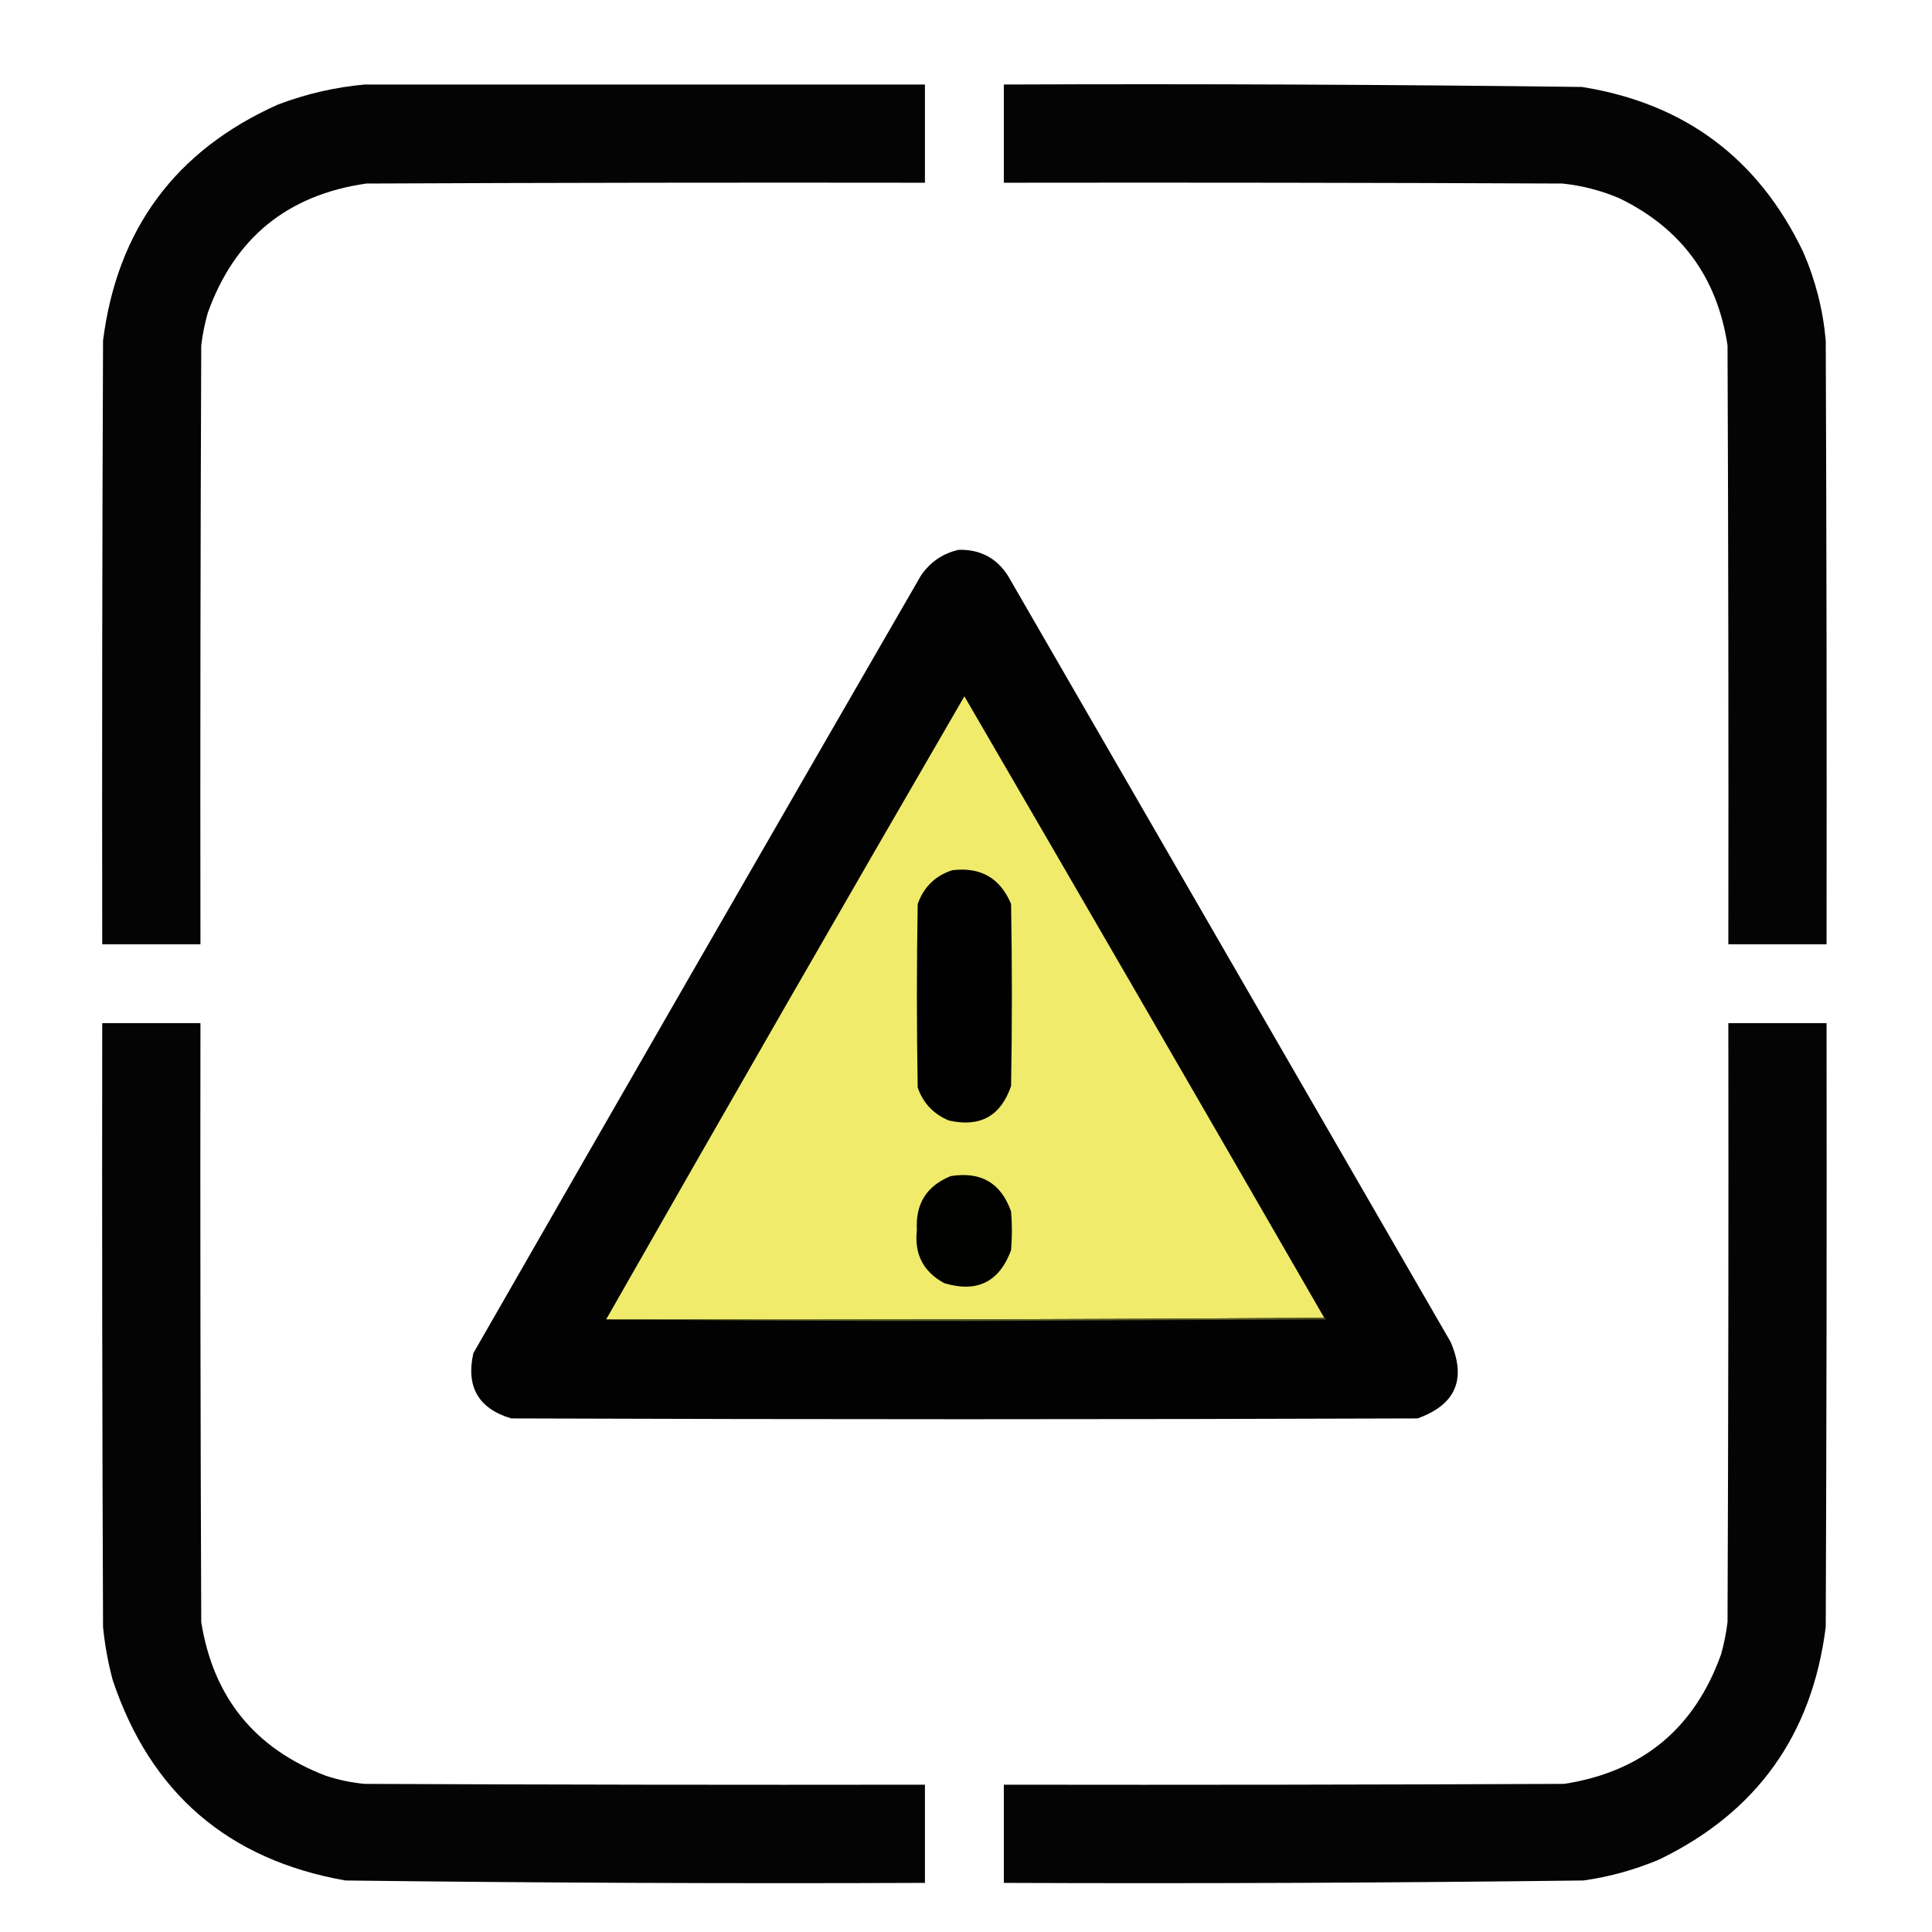 <?xml version="1.0" encoding="UTF-8"?>
<!DOCTYPE svg PUBLIC "-//W3C//DTD SVG 1.1//EN" "http://www.w3.org/Graphics/SVG/1.1/DTD/svg11.dtd">
<svg xmlns="http://www.w3.org/2000/svg" version="1.1" width="1200px" height="1200px" style="shape-rendering:geometricPrecision; text-rendering:geometricPrecision; image-rendering:optimizeQuality; fill-rule:evenodd; clip-rule:evenodd" xmlns:xlink="http://www.w3.org/1999/xlink">
<g><path style="opacity:0.982" fill="#000000" d="M 226.5,52.5 C 342.5,52.5 458.5,52.5 574.5,52.5C 574.5,72.833 574.5,93.167 574.5,113.5C 458.833,113.333 343.166,113.5 227.5,114C 178.448,121.057 145.615,147.89 129,194.5C 127.154,201.065 125.82,207.731 125,214.5C 124.5,338.5 124.333,462.5 124.5,586.5C 104.167,586.5 83.833,586.5 63.5,586.5C 63.333,461.5 63.5,336.5 64,211.5C 72.831,142.307 108.998,93.474 172.5,65C 190.069,58.324 208.069,54.157 226.5,52.5 Z"/></g>
<g><path style="opacity:0.982" fill="#000000" d="M 623.5,52.5 C 743.184,52.021 862.851,52.521 982.5,54C 1046.32,64.162 1092.15,98.329 1120,156.5C 1127.64,174.066 1132.31,192.399 1134,211.5C 1134.5,336.5 1134.67,461.5 1134.5,586.5C 1114.17,586.5 1093.83,586.5 1073.5,586.5C 1073.67,462.5 1073.5,338.5 1073,214.5C 1066.54,172.054 1044.04,141.554 1005.5,123C 994.279,118.278 982.612,115.278 970.5,114C 854.834,113.5 739.167,113.333 623.5,113.5C 623.5,93.167 623.5,72.833 623.5,52.5 Z"/></g>
<g><path style="opacity:0.991" fill="#000000" d="M 595.5,341.5 C 608.756,341.209 618.923,346.542 626,357.5C 717.667,516.167 809.333,674.833 901,833.5C 910.988,856.685 904.154,872.518 880.5,881C 692.833,881.667 505.167,881.667 317.5,881C 297.2,874.915 289.366,861.415 294,840.5C 386.4,679.369 479.067,518.369 572,357.5C 577.825,349.02 585.658,343.686 595.5,341.5 Z"/></g>
<g><path style="opacity:1" fill="#f0eb6b" d="M 822.5,818.5 C 674.001,819.5 525.334,819.833 376.5,819.5C 450.138,690.228 524.304,561.228 599,432.5C 673.764,561.031 748.264,689.697 822.5,818.5 Z"/></g>
<g><path style="opacity:1" fill="#000000" d="M 591.5,540.5 C 609.105,538.377 621.272,545.377 628,561.5C 628.667,599.167 628.667,636.833 628,674.5C 621.657,693.159 608.824,700.325 589.5,696C 579.91,692.077 573.41,685.244 570,675.5C 569.333,637.5 569.333,599.5 570,561.5C 573.751,550.915 580.917,543.915 591.5,540.5 Z"/></g>
<g><path style="opacity:0.982" fill="#000000" d="M 63.5,635.5 C 83.833,635.5 104.167,635.5 124.5,635.5C 124.333,759.5 124.5,883.5 125,1007.5C 132.468,1054.3 158.302,1086.13 202.5,1103C 210.313,1105.56 218.313,1107.23 226.5,1108C 342.5,1108.5 458.5,1108.67 574.5,1108.5C 574.5,1128.83 574.5,1149.17 574.5,1169.5C 454.481,1169.98 334.481,1169.48 214.5,1168C 141.613,1155.11 93.446,1113.61 70,1043.5C 67.099,1032.66 65.099,1021.66 64,1010.5C 63.5,885.5 63.333,760.5 63.5,635.5 Z"/></g>
<g><path style="opacity:0.982" fill="#000000" d="M 1073.5,635.5 C 1093.83,635.5 1114.17,635.5 1134.5,635.5C 1134.67,760.5 1134.5,885.5 1134,1010.5C 1125.58,1077.57 1091.08,1125.73 1030.5,1155C 1015.4,1161.37 999.735,1165.7 983.5,1168C 863.519,1169.48 743.519,1169.98 623.5,1169.5C 623.5,1149.17 623.5,1128.83 623.5,1108.5C 739.5,1108.67 855.5,1108.5 971.5,1108C 1020.01,1100.49 1052.51,1073.65 1069,1027.5C 1070.85,1020.94 1072.18,1014.27 1073,1007.5C 1073.5,883.5 1073.67,759.5 1073.5,635.5 Z"/></g>
<g><path style="opacity:1" fill="#010100" d="M 590.5,730.5 C 609.286,727.466 621.786,734.8 628,752.5C 628.667,760.5 628.667,768.5 628,776.5C 620.692,796.281 606.859,803.114 586.5,797C 573.437,789.875 567.77,778.875 569.5,764C 568.537,747.745 575.537,736.578 590.5,730.5 Z"/></g>
<g><path style="opacity:1" fill="#595828" d="M 822.5,818.5 C 823.043,818.56 823.376,818.893 823.5,819.5C 748.833,819.833 674.167,820.167 599.5,820.5C 524.43,820.502 450.097,820.168 376.5,819.5C 525.334,819.833 674.001,819.5 822.5,818.5 Z"/></g>
</svg>
